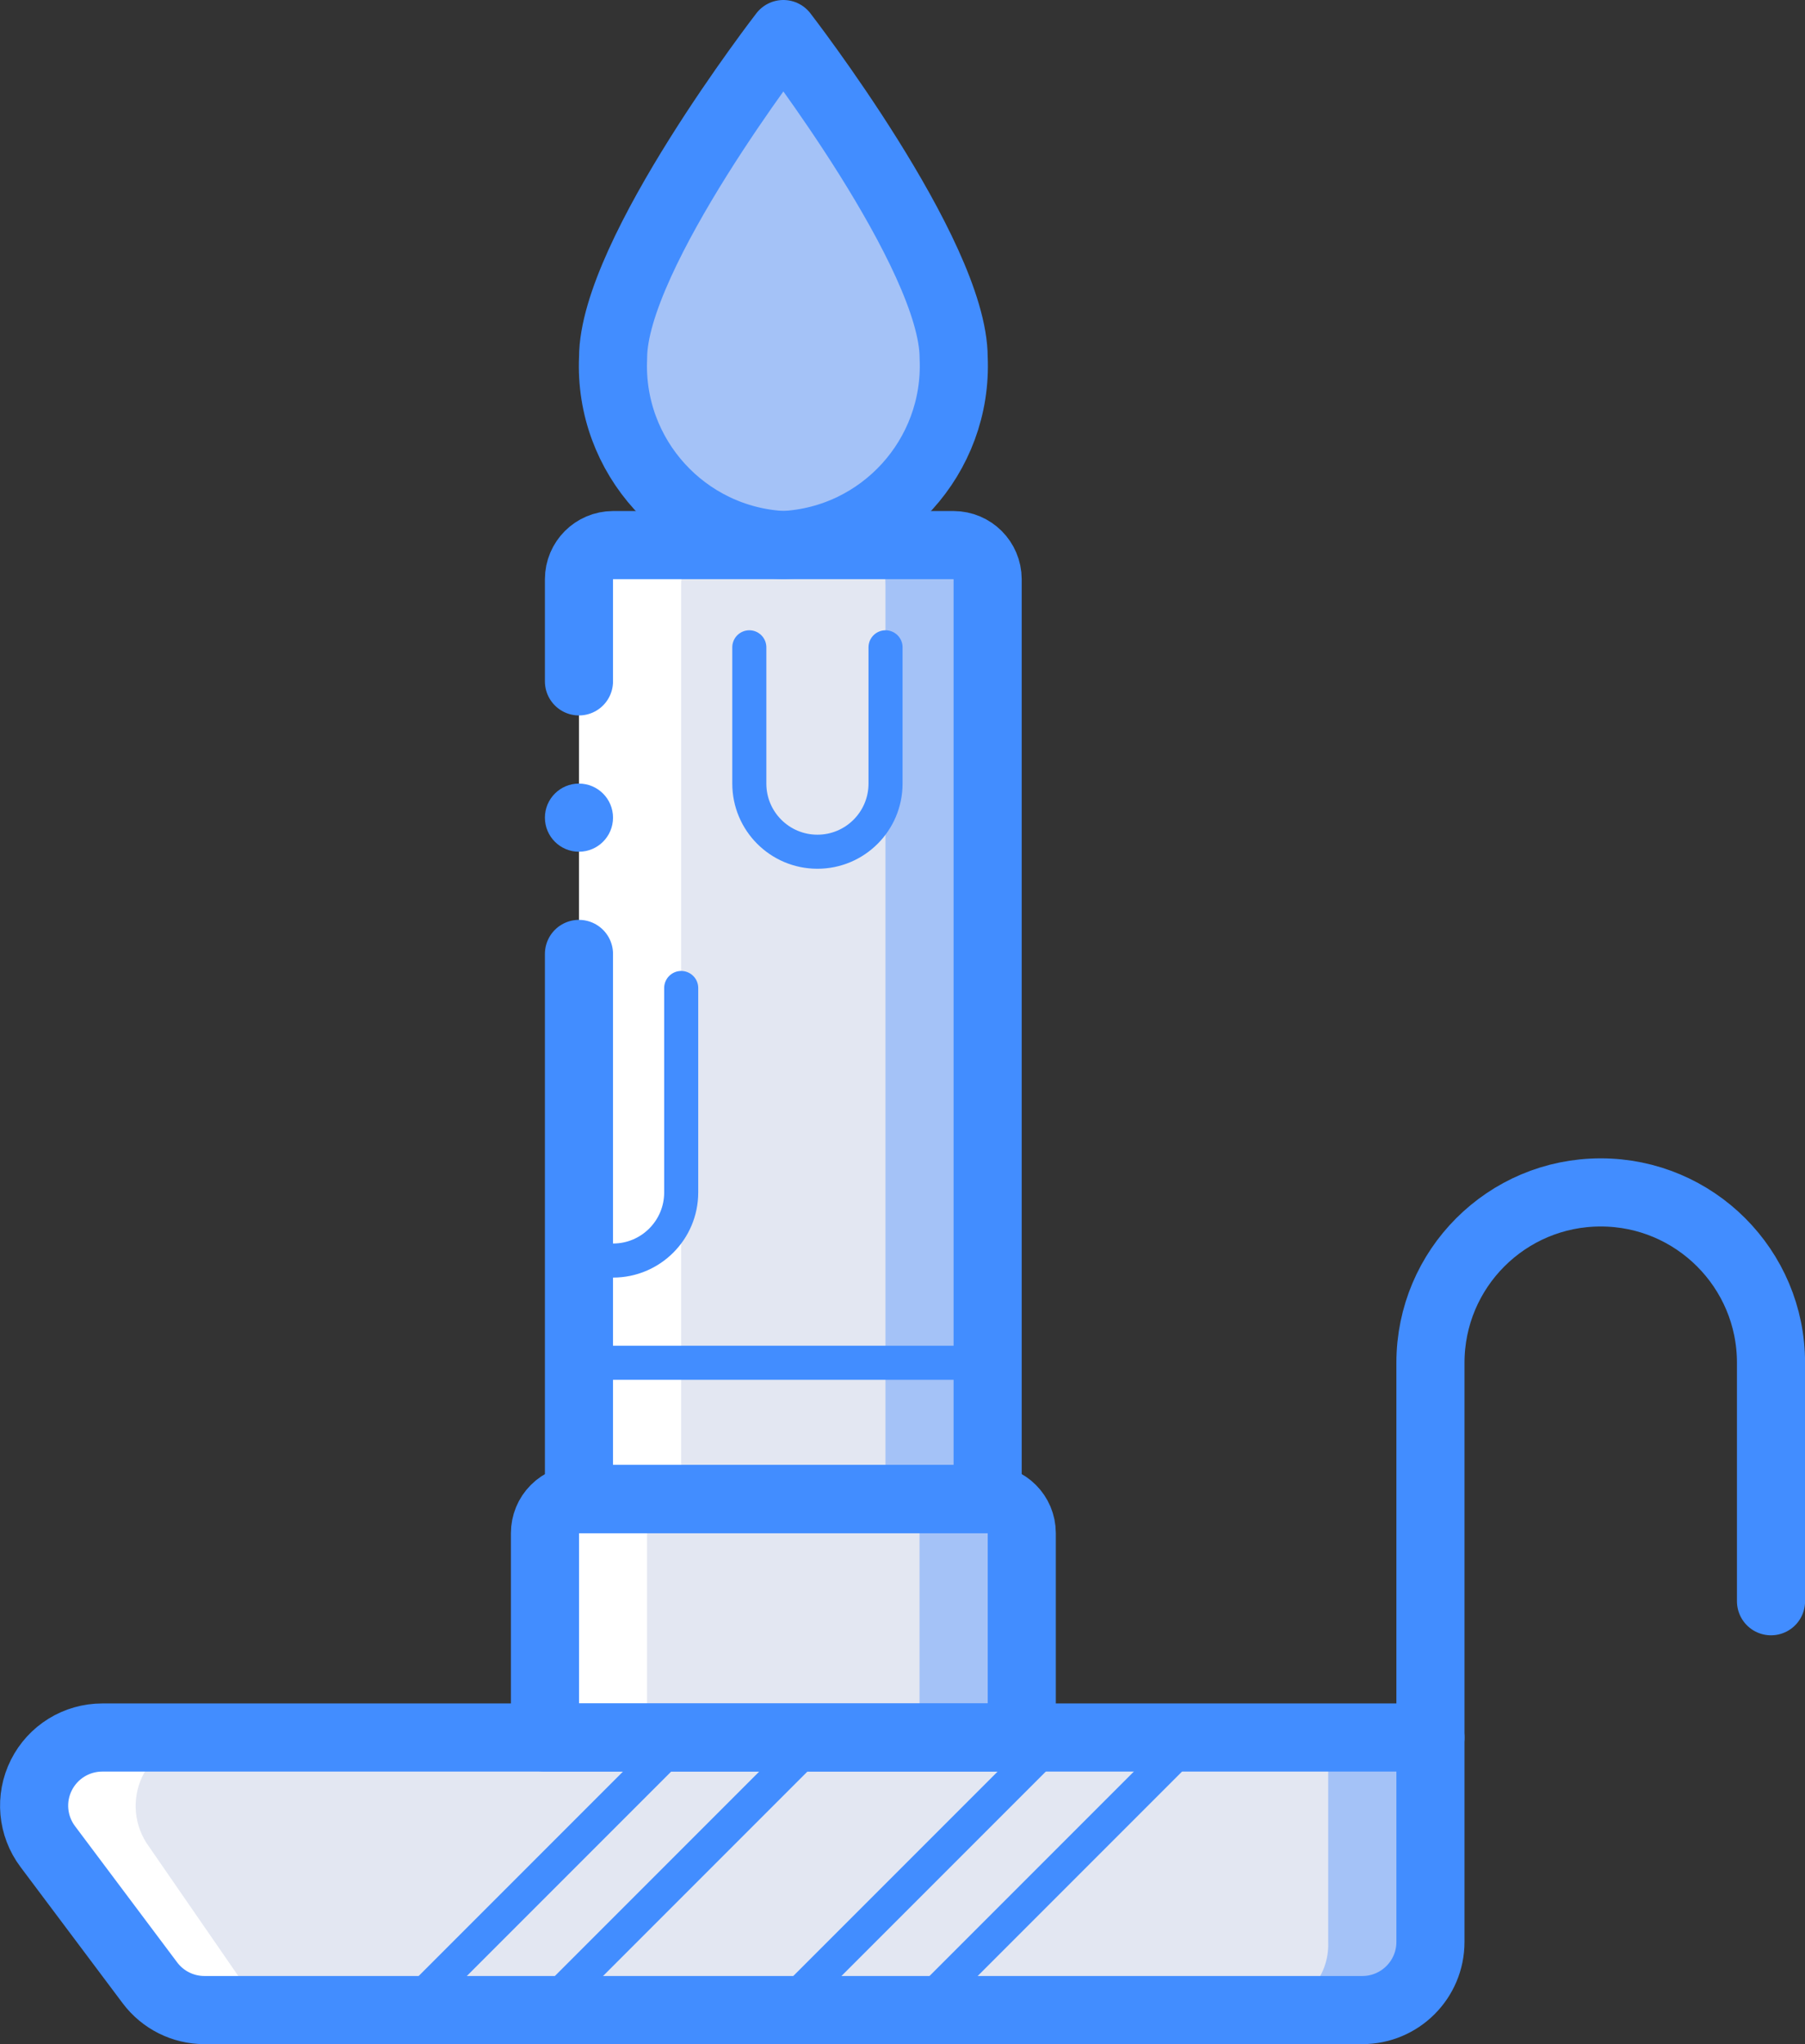 <?xml version="1.0" ?><svg height="60px" version="1.1" viewBox="0 0 53 60" width="53px" xmlns="http://www.w3.org/2000/svg" xmlns:xlink="http://www.w3.org/1999/xlink"><rect x="0" y="0" width="53" height="60" fill="#333333" stroke="none"/><title/><desc/><defs/><g fill="none" fill-rule="evenodd" id="Page-1" stroke="none" stroke-width="1"><g id="018---Candle" transform="translate(1, 1)"><g id="Colour"><path d="M20,43 L28.002,43 C28.554,43 29.002,43.448 29.002,44 L29.002,51 L19,51 L19,44 C19,43.448 19.448,43 20,43 Z" fill="#A4C2F7" fill-rule="nonzero" id="Shape"/><path d="M16,43 L24.002,43 C24.554,43 25.002,43.448 25.002,44 L25.002,51 L15,51 L15,44 C15,43.448 15.448,43 16,43 Z" fill="#FFFFFF" fill-rule="nonzero" id="Shape"/><path d="M19,43 L25,43 C25.552,43 26,43.448 26,44 L26,51 L18,51 L18,44 C18,43.448 18.448,43 19,43 Z" fill="#E3E7F2" fill-rule="nonzero" id="Shape"/><path d="M41,50 L41,56 C41.063,57.036 40.279,57.928 39.244,58 L9.394,58 C8.821,57.986 8.293,57.686 7.989,57.2 L5.355,53.2 C4.486,51.88 5.311,50 6.76,50 L41,50 Z" fill="#A4C2F7" id="Shape"/><path d="M36,50 L36,56 C36.063,57.036 35.279,57.928 34.244,58 L4.394,58 C3.821,57.986 3.293,57.686 2.989,57.2 L0.355,53.2 C-0.514,51.88 0.311,50 1.76,50 L36,50 Z" fill="#FFFFFF" id="Shape"/><path d="M38,50 L38,56 C38.042,57.06 37.218,57.955 36.158,58 L7.609,58 C7.016,57.991 6.466,57.692 6.135,57.2 L3.373,53.2 C2.94,52.61 2.862,51.831 3.168,51.167 C3.474,50.502 4.116,50.055 4.846,50 L38,50 Z" fill="#E3E7F2" id="Shape"/><path d="M28,16.167 L28,43 L20,43 L20,16.167 C20,15.525 20.3,15 20.667,15 L27.333,15 C27.7,15 28,15.525 28,16.167 Z" fill="#A4C2F7" id="Shape"/><path d="M24,16.167 L24,43 L16,43 L16,16.167 C16,15.525 16.3,15 16.667,15 L23.333,15 C23.7,15 24,15.525 24,16.167 Z" fill="#FFFFFF" id="Shape"/><path d="M25,16.167 L25,43 L19,43 L19,16.167 C19,15.525 19.225,15 19.5,15 L24.5,15 C24.775,15 25,15.525 25,16.167 Z" fill="#E3E7F2" id="Shape"/><path d="M27.002,9.5 C27.133,12.397 24.898,14.855 22.002,15 C19.105,14.855 16.87,12.397 17.002,9.5 C17.002,6.462 22.002,3.55271368e-15 22.002,3.55271368e-15 C22.002,3.55271368e-15 27.002,6.462 27.002,9.5 Z" fill="#A4C2F7" id="Shape"/><polygon fill="#E3E7F2" id="Shape" points="34 50 26 58 22 58 30 50"/><polygon fill="#E3E7F2" id="Shape" points="23 50 15 58 11 58 19 50"/></g><g id="Outline"><path d="M39.002,58 L5.002,58 C4.372,58 3.78,57.704 3.402,57.2 L0.402,53.2 C-0.053,52.594 -0.126,51.783 0.213,51.106 C0.552,50.428 1.244,50 2.002,50 L41.002,50 L41.002,56 C41.002,57.105 40.106,58 39.002,58 Z" id="Shape" stroke="#428DFF" stroke-linecap="round" stroke-linejoin="round" stroke-width="2"/><path d="M41.002,50 L41.002,39 C41.002,36.239 43.24,34 46.002,34 L46.002,34 C48.763,34 51.002,36.239 51.002,39 L51.002,46" id="Shape" stroke="#428DFF" stroke-linecap="round" stroke-linejoin="round" stroke-width="2"/><path d="M16.002,43 L28.002,43 C28.554,43 29.002,43.448 29.002,44 L29.002,50 L15.002,50 L15.002,44 C15.002,43.735 15.107,43.48 15.295,43.293 C15.482,43.105 15.737,43 16.002,43 Z" id="Shape" stroke="#428DFF" stroke-linecap="round" stroke-linejoin="round" stroke-width="2"/><path d="M16,27 L16,43 L28,43 L28,16 C27.998,15.448 27.552,15.002 27,15 L17,15 C16.448,15.002 16.002,15.448 16,16 L16,19" id="Shape" stroke="#428DFF" stroke-linecap="round" stroke-linejoin="round" stroke-width="2"/><path d="M27.002,9.5 C27.133,12.397 24.898,14.855 22.002,15 C19.105,14.855 16.87,12.397 17.002,9.5 C17.002,6.462 22.002,3.55271368e-15 22.002,3.55271368e-15 C22.002,3.55271368e-15 27.002,6.462 27.002,9.5 Z" id="Shape" stroke="#428DFF" stroke-linecap="round" stroke-linejoin="round" stroke-width="2"/><path d="M21.002,18 L21.002,22 C21.002,23.105 21.897,24 23.002,24 L23.002,24 C24.106,24 25.002,23.105 25.002,22 L25.002,18" id="Shape" stroke="#428DFF" stroke-linecap="round" stroke-linejoin="round"/><path d="M16.002,36 L17.002,36 C18.106,36 19.002,35.105 19.002,34 L19.002,28" id="Shape" stroke="#428DFF" stroke-linecap="round" stroke-linejoin="round"/><path d="M16.002,39 L28.002,39" id="Shape" stroke="#428DFF" stroke-linecap="round" stroke-linejoin="round"/><path d="M11,58 L19,50" id="Shape" stroke="#428DFF" stroke-linecap="round" stroke-linejoin="round"/><path d="M15,58 L23,50" id="Shape" stroke="#428DFF" stroke-linecap="round" stroke-linejoin="round"/><path d="M22,58 L30,50" id="Shape" stroke="#428DFF" stroke-linecap="round" stroke-linejoin="round"/><path d="M26,58 L34,50" id="Shape" stroke="#428DFF" stroke-linecap="round" stroke-linejoin="round"/><circle cx="16" cy="23" fill="#428DFF" fill-rule="nonzero" id="Oval" r="1"/></g></g></g></svg>
